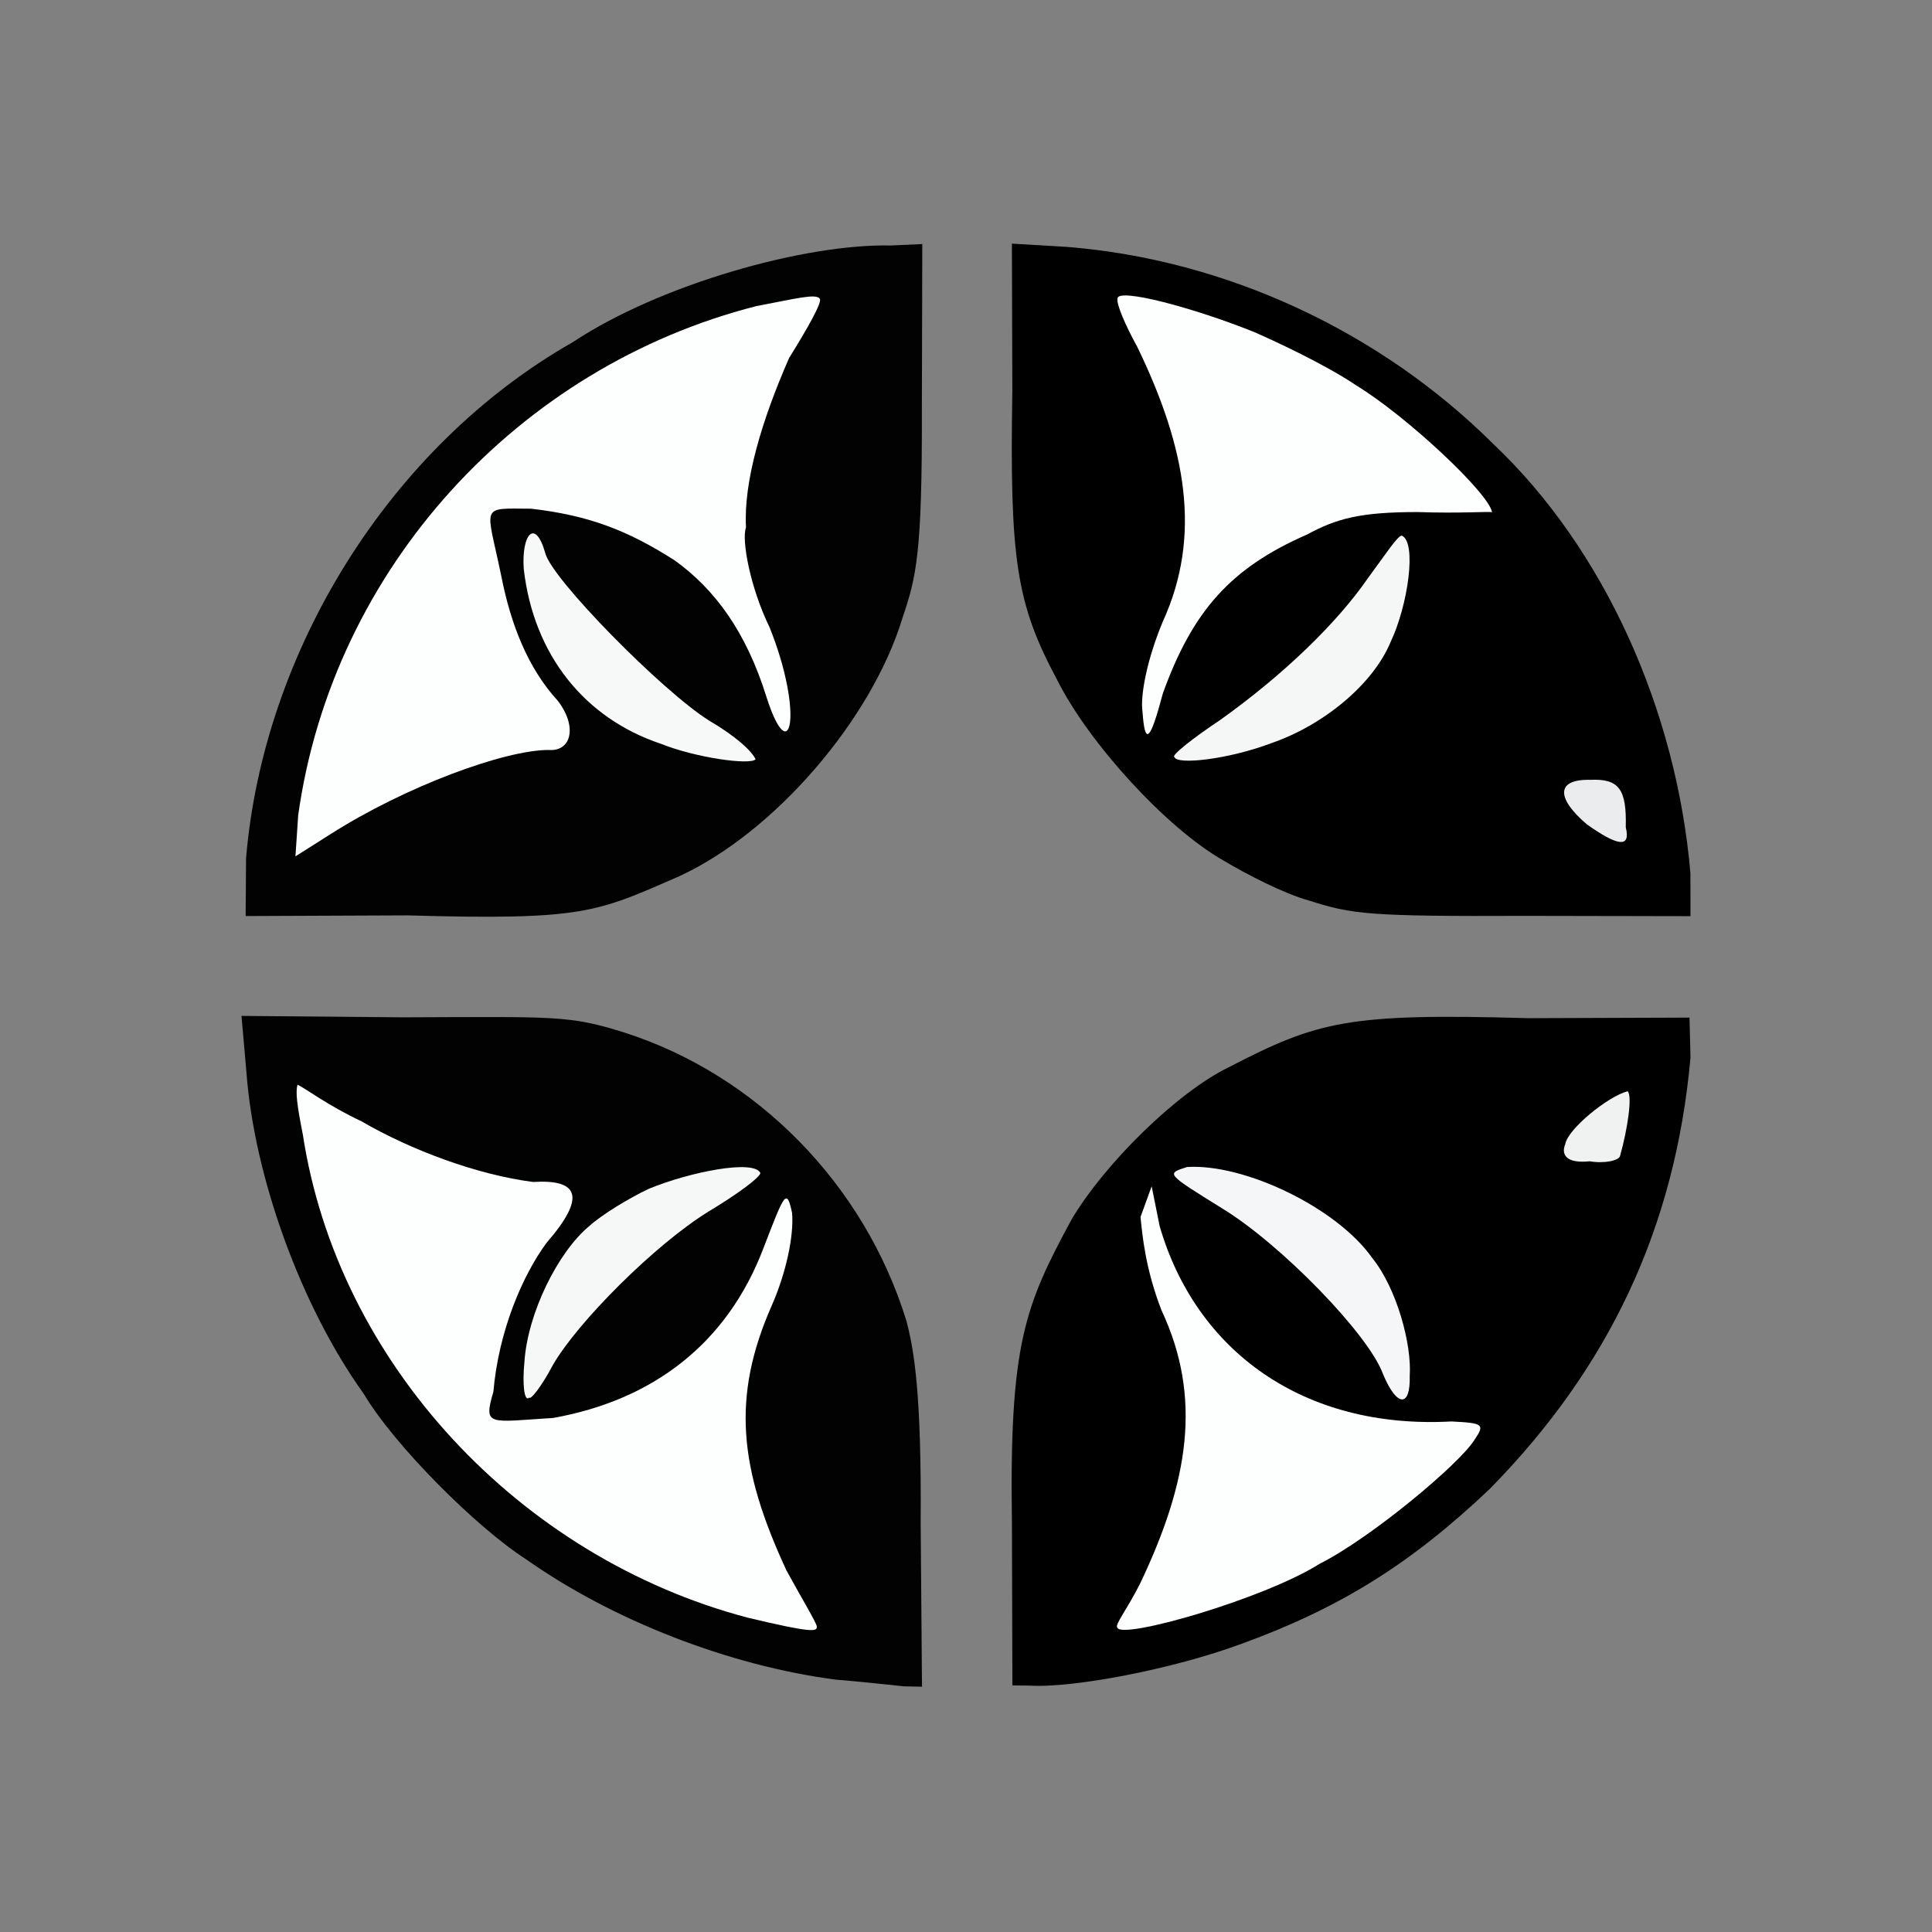 <?xml version="1.0" ?>
<svg xmlns="http://www.w3.org/2000/svg" version="1.1" width="224" height="224">
  <rect width="100%" height="100%" fill="#808080" stroke="none"/>
  <defs/>
  <g>
    <path d="M 96.916 194.742 C 84.499 193.13 70.94 187.817 60.996 180.786 C 55.299 177.143 45.758 167.628 42.188 161.623 C 34.842 151.39 29.47 136.359 28.575 124.361 L 28 117.788 L 46.677 117.95 C 64.331 117.897 65.917 117.678 72.375 119.71 C 87.681 124.607 100.19 137.246 105.089 153.138 C 105.993 156.555 106.852 161.619 106.744 176.594 L 106.897 195.56 L 104.78 195.518 C 103.238 195.356 99.85 194.976 96.916 194.742" stroke-width="1.0" fill="rgb(1, 1, 1)" opacity="0.996"/>
    <path d="M 117.326 176.605 C 117.008 155.851 118.821 151.413 124.2 141.462 C 127.963 135.032 136.439 126.667 142.433 123.754 C 152.828 118.376 156.282 117.455 177.24 118.05 L 195.883 117.984 L 196.0 122.606 C 194.221 142.473 186.462 158.633 172.752 172.602 C 163.581 181.315 155.381 186.41 144.027 190.557 C 135.954 193.553 124.27 195.759 119.287 195.43 L 117.38 195.411 L 117.326 176.605" stroke-width="1.0" fill="rgb(0, 0, 0)" opacity="0.999"/>
    <path d="M 28.528 99.516 C 30.541 75.564 45.117 51.781 66.426 39.661 C 76.543 32.955 93.338 28.241 103.272 28.463 L 106.932 28.296 L 106.883 47.401 C 106.929 64.326 106.23 66.918 104.632 71.655 C 101.058 83.403 89.853 96.463 78.769 101.587 C 69.113 105.798 67.738 106.713 47.21 106.13 L 28.481 106.208 L 28.528 99.516" stroke-width="1.0" fill="rgb(2, 2, 2)" opacity="0.992"/>
    <path d="M 151.763 104.408 C 148.9 103.627 144.522 101.37 141.83 99.758 C 135.129 95.942 126.208 86.071 122.611 78.908 C 117.82 69.993 117.055 64.928 117.372 45.303 L 117.322 28.248 L 123.683 28.625 C 142.059 30.081 160.003 38.384 173.178 51.517 C 186.025 63.69 194.374 82.356 195.991 101.243 L 195.998 106.223 L 177.007 106.187 C 158.668 106.263 156.773 106.013 151.763 104.408" stroke-width="1.0" fill="rgb(0, 0, 0)" opacity="0.999"/>
    <path d="M 86.667 187.55 C 60.168 180.542 39.15 157.972 35.112 131.546 C 34.433 128.122 34.247 126.592 34.498 125.763 C 35.415 126.178 37.953 128.148 41.921 130.011 C 47.68 133.363 55.36 136.216 61.808 137.04 C 67.111 136.708 67.988 138.77 63.397 144.059 C 60.596 147.831 57.806 154.335 57.203 161.369 C 56.007 165.434 56.695 164.858 64.126 164.401 C 75.673 162.343 84.344 155.796 88.555 144.61 C 90.97 138.353 91.201 137.687 91.838 140.643 C 92.054 143.311 91.139 147.584 89.483 151.355 C 84.783 162.02 85.697 170.255 91.185 182.084 C 92.98 185.362 94.685 188.182 94.702 188.582 C 94.751 189.169 94.262 189.366 86.667 187.55" stroke-width="1.0" fill="rgb(253, 255, 255)" opacity="0.999"/>
    <path d="M 60.802 157.932 C 61.164 152.241 64.711 145.151 68.299 142.171 C 69.785 140.821 72.944 138.908 75.232 137.828 C 79.972 135.875 87.457 134.388 88.166 136.015 C 87.961 136.638 85.47 138.464 82.168 140.457 C 75.953 144.274 66.917 153.334 64.08 158.302 C 62.681 160.948 61.46 162.357 61.375 162.028 C 60.758 162.641 60.555 160.36 60.802 157.932" stroke-width="1.0" fill="rgb(250, 251, 251)" opacity="0.984"/>
    <path d="M 129.544 188.695 C 129.204 188.415 130.671 186.608 132.162 183.648 C 137.831 171.78 139.412 162.052 134.669 151.923 C 132.761 146.997 132.45 143.161 132.233 141.1 L 133.526 137.542 L 134.45 142.15 C 138.651 156.64 151.12 165.742 168.285 164.807 C 171.937 164.991 172.207 165.113 170.958 166.931 C 169.246 169.708 158.99 178.29 152.993 181.316 C 146.505 185.411 129.87 190.166 129.544 188.695" stroke-width="1.0" fill="rgb(253, 255, 254)" opacity="0.999"/>
    <path d="M 160.356 159.332 C 158.723 154.749 148.514 144.263 141.737 140.127 C 135.177 136.046 135.162 136.089 137.639 135.305 C 144.253 134.891 154.96 139.991 159.083 145.832 C 161.95 149.372 163.703 155.879 163.445 159.551 C 163.544 163.133 162.001 163.245 160.356 159.332" stroke-width="1.0" fill="rgb(249, 250, 251)" opacity="0.982"/>
    <path d="M 181.484 132.644 C 181.755 130.927 186.426 127.103 188.714 126.52 C 189.285 127.055 188.692 130.969 187.844 133.98 C 187.779 134.553 186.057 134.934 184.301 134.643 C 181.633 134.923 180.958 133.897 181.484 132.644" stroke-width="1.0" fill="rgb(246, 248, 248)" opacity="0.972"/>
    <path d="M 34.572 94.526 C 38.593 65.817 60.153 42.512 87.682 35.493 C 92.262 34.627 94.632 33.996 95.045 34.638 C 95.364 34.993 93.664 38.007 91.496 41.498 C 88.326 48.708 86.194 55.846 86.492 61.155 C 85.954 62.561 86.971 68.122 89.226 72.731 C 93.232 82.695 91.647 89.461 88.886 80.868 C 86.503 73.197 82.854 68.317 78.247 64.986 C 72.68 61.428 68.174 59.745 61.593 58.98 C 55.527 58.952 56.399 58.412 58.121 66.795 C 59.236 72.461 61.228 77.494 64.679 81.256 C 67.005 84.308 66.198 87.159 63.627 86.952 C 58.514 86.942 47.001 91.182 38.337 96.703 L 34.256 99.285 L 34.572 94.526" stroke-width="1.0" fill="rgb(253, 255, 255)" opacity="1.0"/>
    <path d="M 76.619 86.235 C 67.827 83.299 61.877 75.985 60.725 65.967 C 60.447 61.938 62.049 60.036 63.212 64.098 C 63.888 67.063 76.831 80.176 82.189 83.529 C 85.38 85.414 87.125 87.038 87.605 88.027 C 87.052 88.735 80.735 87.885 76.619 86.235" stroke-width="1.0" fill="rgb(250, 251, 251)" opacity="0.986"/>
    <path d="M 183.996 95.586 C 180.516 92.629 180.274 90.322 184.398 90.414 C 187.714 90.27 188.605 91.49 188.495 95.921 C 189.103 98.389 187.512 98.075 183.996 95.586" stroke-width="1.0" fill="rgb(244, 245, 246)" opacity="0.963"/>
    <path d="M 136.172 87.777 C 135.687 87.671 138.233 85.629 141.477 83.472 C 148.921 78.156 155.001 72.22 158.552 67.1 C 160.571 64.36 162.081 62.057 162.528 62.103 C 164.296 62.849 163.249 70.195 161.226 74.438 C 159.18 79.376 153.415 84.077 147.483 86.134 C 142.419 88.059 136.443 88.704 136.172 87.777" stroke-width="1.0" fill="rgb(249, 250, 250)" opacity="0.982"/>
    <path d="M 132.468 82.568 C 132.178 80.668 132.991 76.443 134.808 72.092 C 139.366 62.133 137.551 51.971 131.863 40.229 C 130.474 37.704 129.424 35.273 129.562 34.59 C 129.687 33.37 138.366 35.668 145.408 38.495 C 148.165 39.707 153.69 42.293 157.187 44.647 C 163.126 48.26 172.672 57.232 172.991 59.393 C 172.754 59.268 169.396 59.546 164.37 59.368 C 157.695 59.373 155.008 60.105 151.528 61.98 C 142.678 65.848 138.275 70.836 134.824 80.394 C 133.322 86.069 132.743 86.401 132.468 82.568" stroke-width="1.0" fill="rgb(253, 254, 254)" opacity="0.999"/>
  </g>
</svg>
